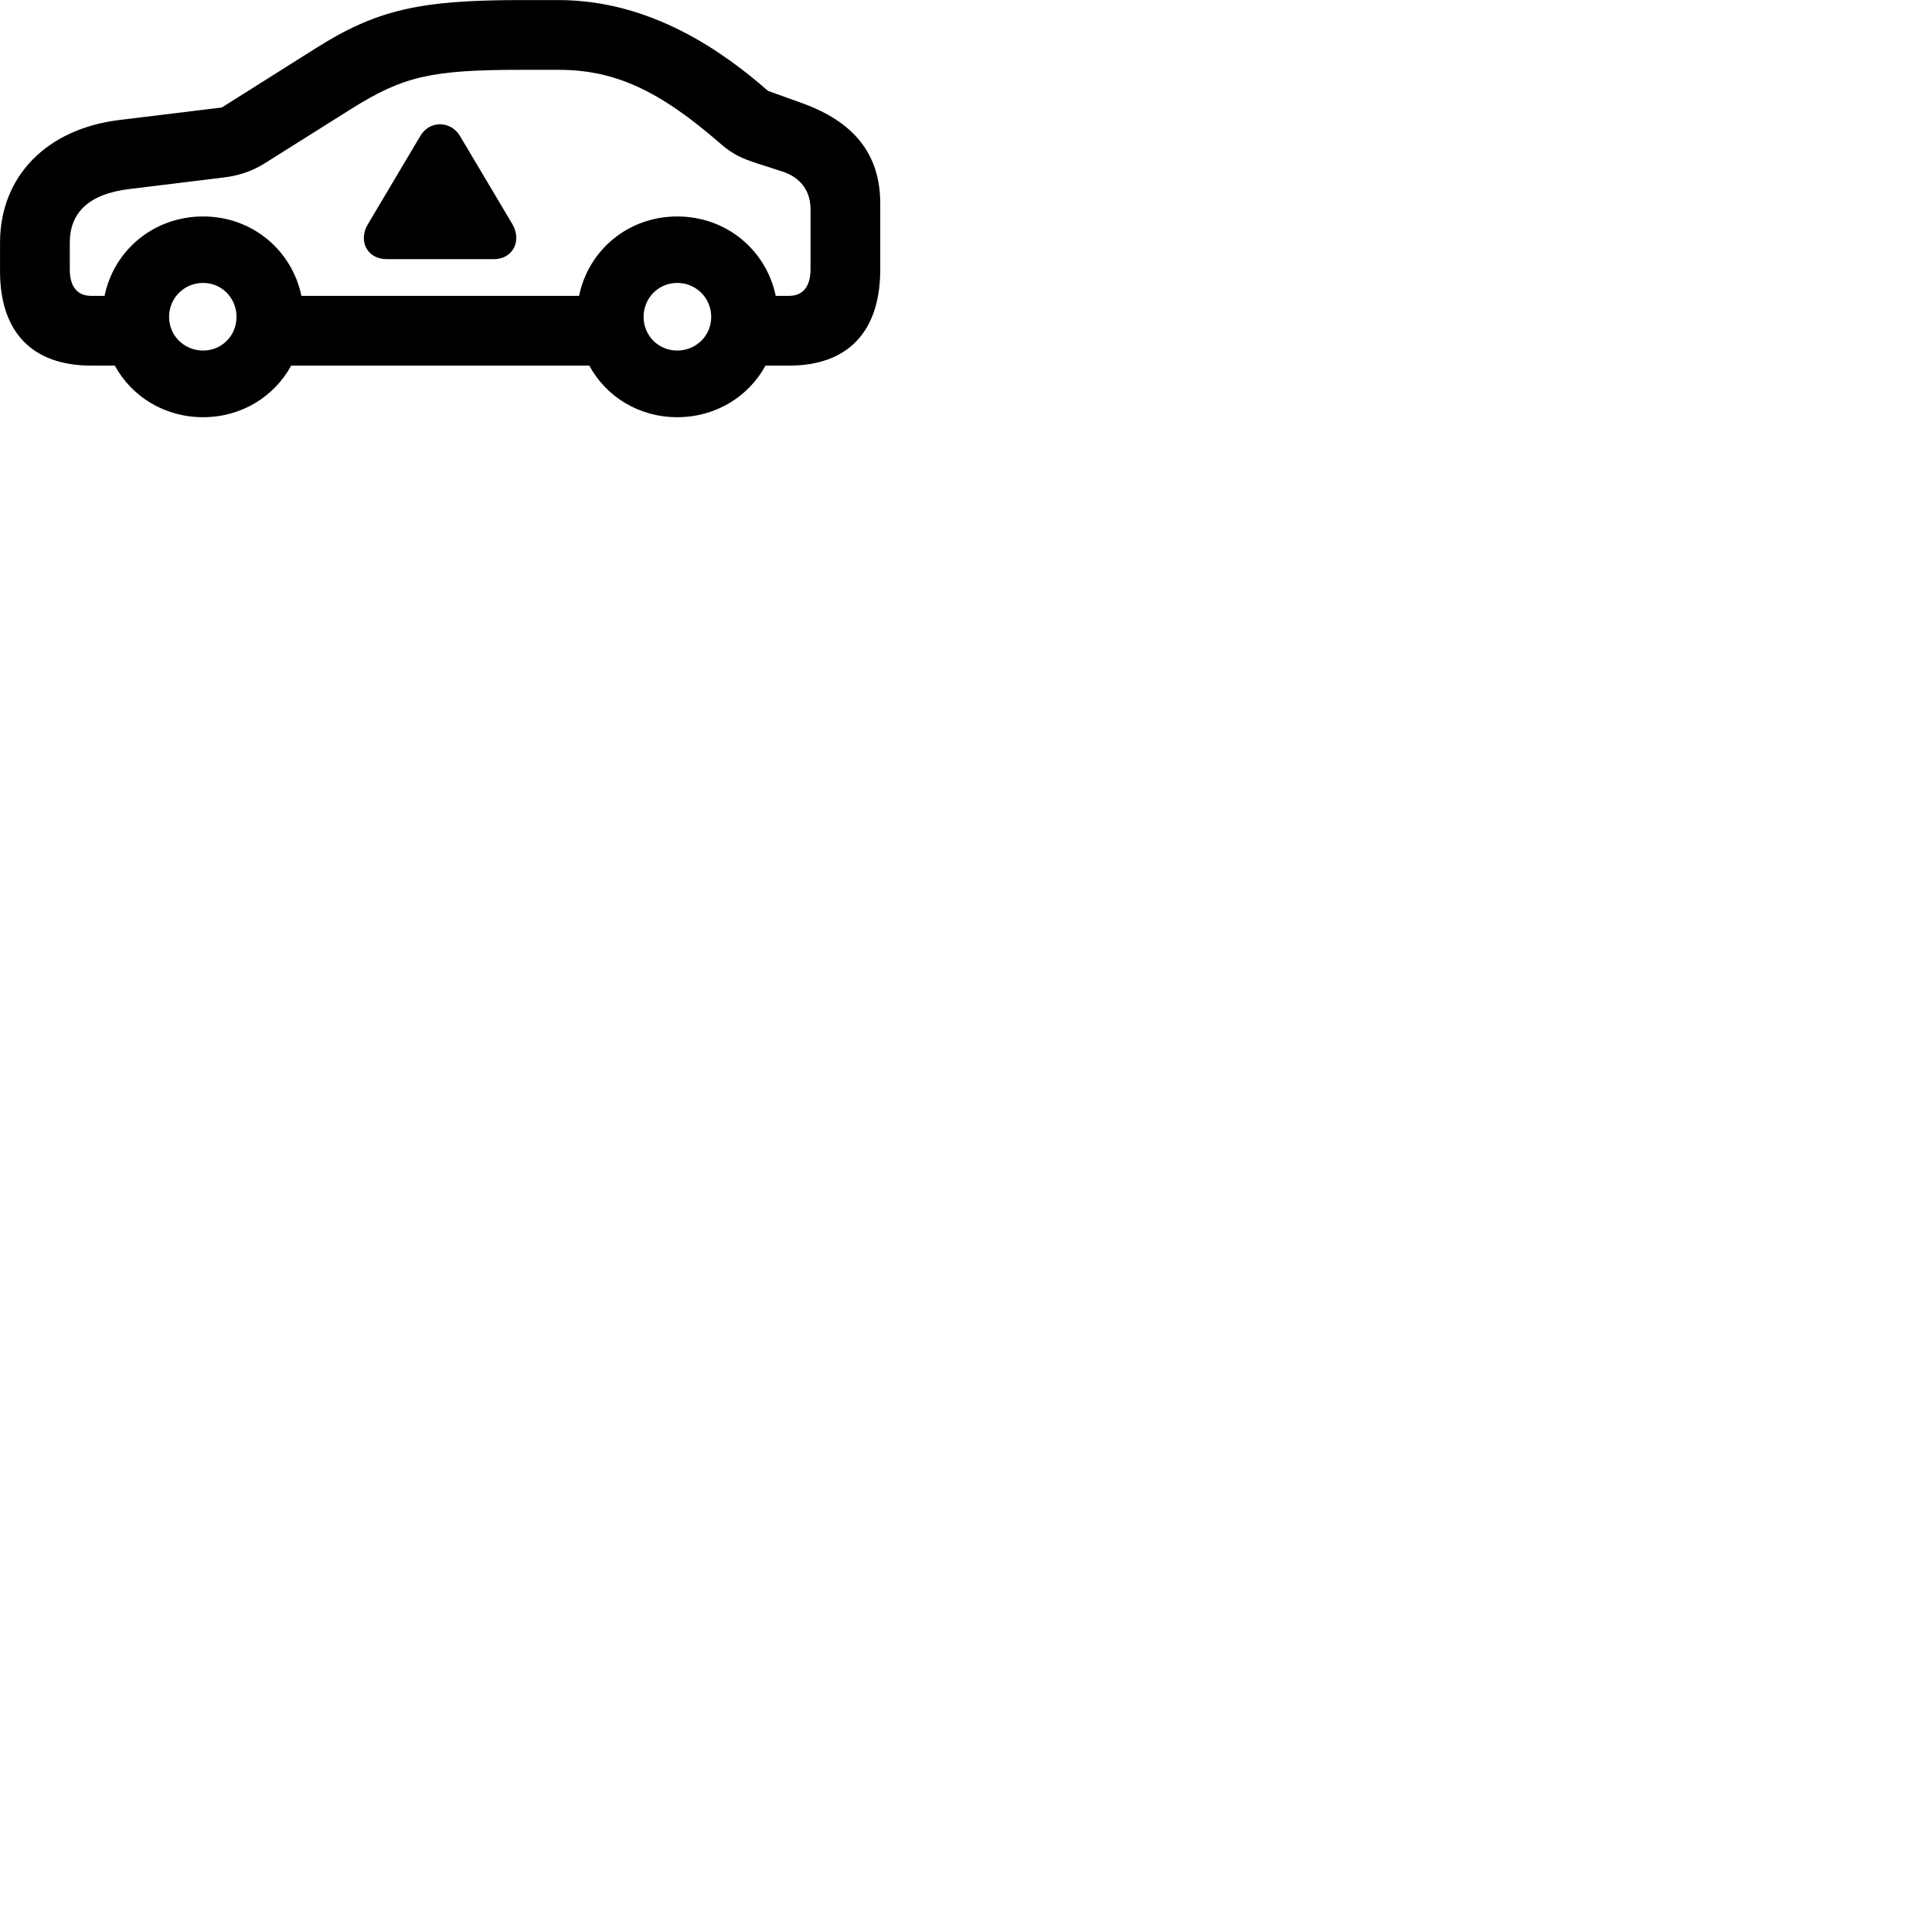 
        <svg xmlns="http://www.w3.org/2000/svg" viewBox="0 0 100 100">
            <path d="M4.722 18.924H5.942C6.822 20.534 8.522 21.594 10.512 21.594C12.492 21.594 14.192 20.534 15.072 18.924H30.502C31.372 20.534 33.072 21.594 35.052 21.594C37.042 21.594 38.742 20.534 39.622 18.924H40.842C43.892 18.924 45.562 17.164 45.562 13.944V10.544C45.562 7.914 44.142 6.294 41.532 5.344L39.752 4.704C37.422 2.664 33.682 0.004 28.912 0.004H26.932C21.692 0.004 19.472 0.514 16.302 2.524L11.482 5.564L6.232 6.204C2.382 6.654 0.002 9.164 0.002 12.554V14.044C0.002 17.194 1.672 18.924 4.722 18.924ZM35.052 11.204C32.522 11.204 30.462 12.934 29.972 15.314H15.602C15.102 12.934 13.042 11.204 10.512 11.204C7.972 11.204 5.902 12.934 5.412 15.314H4.722C3.992 15.314 3.612 14.824 3.612 13.944V12.554C3.612 11.024 4.582 10.034 6.702 9.784L11.592 9.184C12.352 9.094 13.032 8.864 13.652 8.484L18.232 5.604C20.862 3.964 22.302 3.614 26.932 3.614H28.912C31.842 3.614 34.142 4.704 37.242 7.394C37.912 7.984 38.372 8.194 39.242 8.474L40.452 8.864C41.422 9.164 41.952 9.864 41.952 10.824V13.944C41.952 14.824 41.562 15.314 40.842 15.314H40.152C39.652 12.934 37.592 11.204 35.052 11.204ZM20.032 13.414H25.552C26.552 13.414 27.022 12.464 26.522 11.604L23.812 7.044C23.332 6.234 22.222 6.224 21.752 7.044L19.042 11.604C18.532 12.454 18.982 13.414 20.032 13.414ZM10.512 18.144C9.532 18.144 8.752 17.374 8.752 16.404C8.752 15.424 9.532 14.644 10.512 14.644C11.482 14.644 12.242 15.424 12.242 16.404C12.242 17.374 11.482 18.144 10.512 18.144ZM35.052 18.144C34.082 18.144 33.312 17.374 33.312 16.404C33.312 15.424 34.082 14.644 35.052 14.644C36.032 14.644 36.812 15.424 36.812 16.404C36.812 17.374 36.032 18.144 35.052 18.144Z" />
        </svg>
    